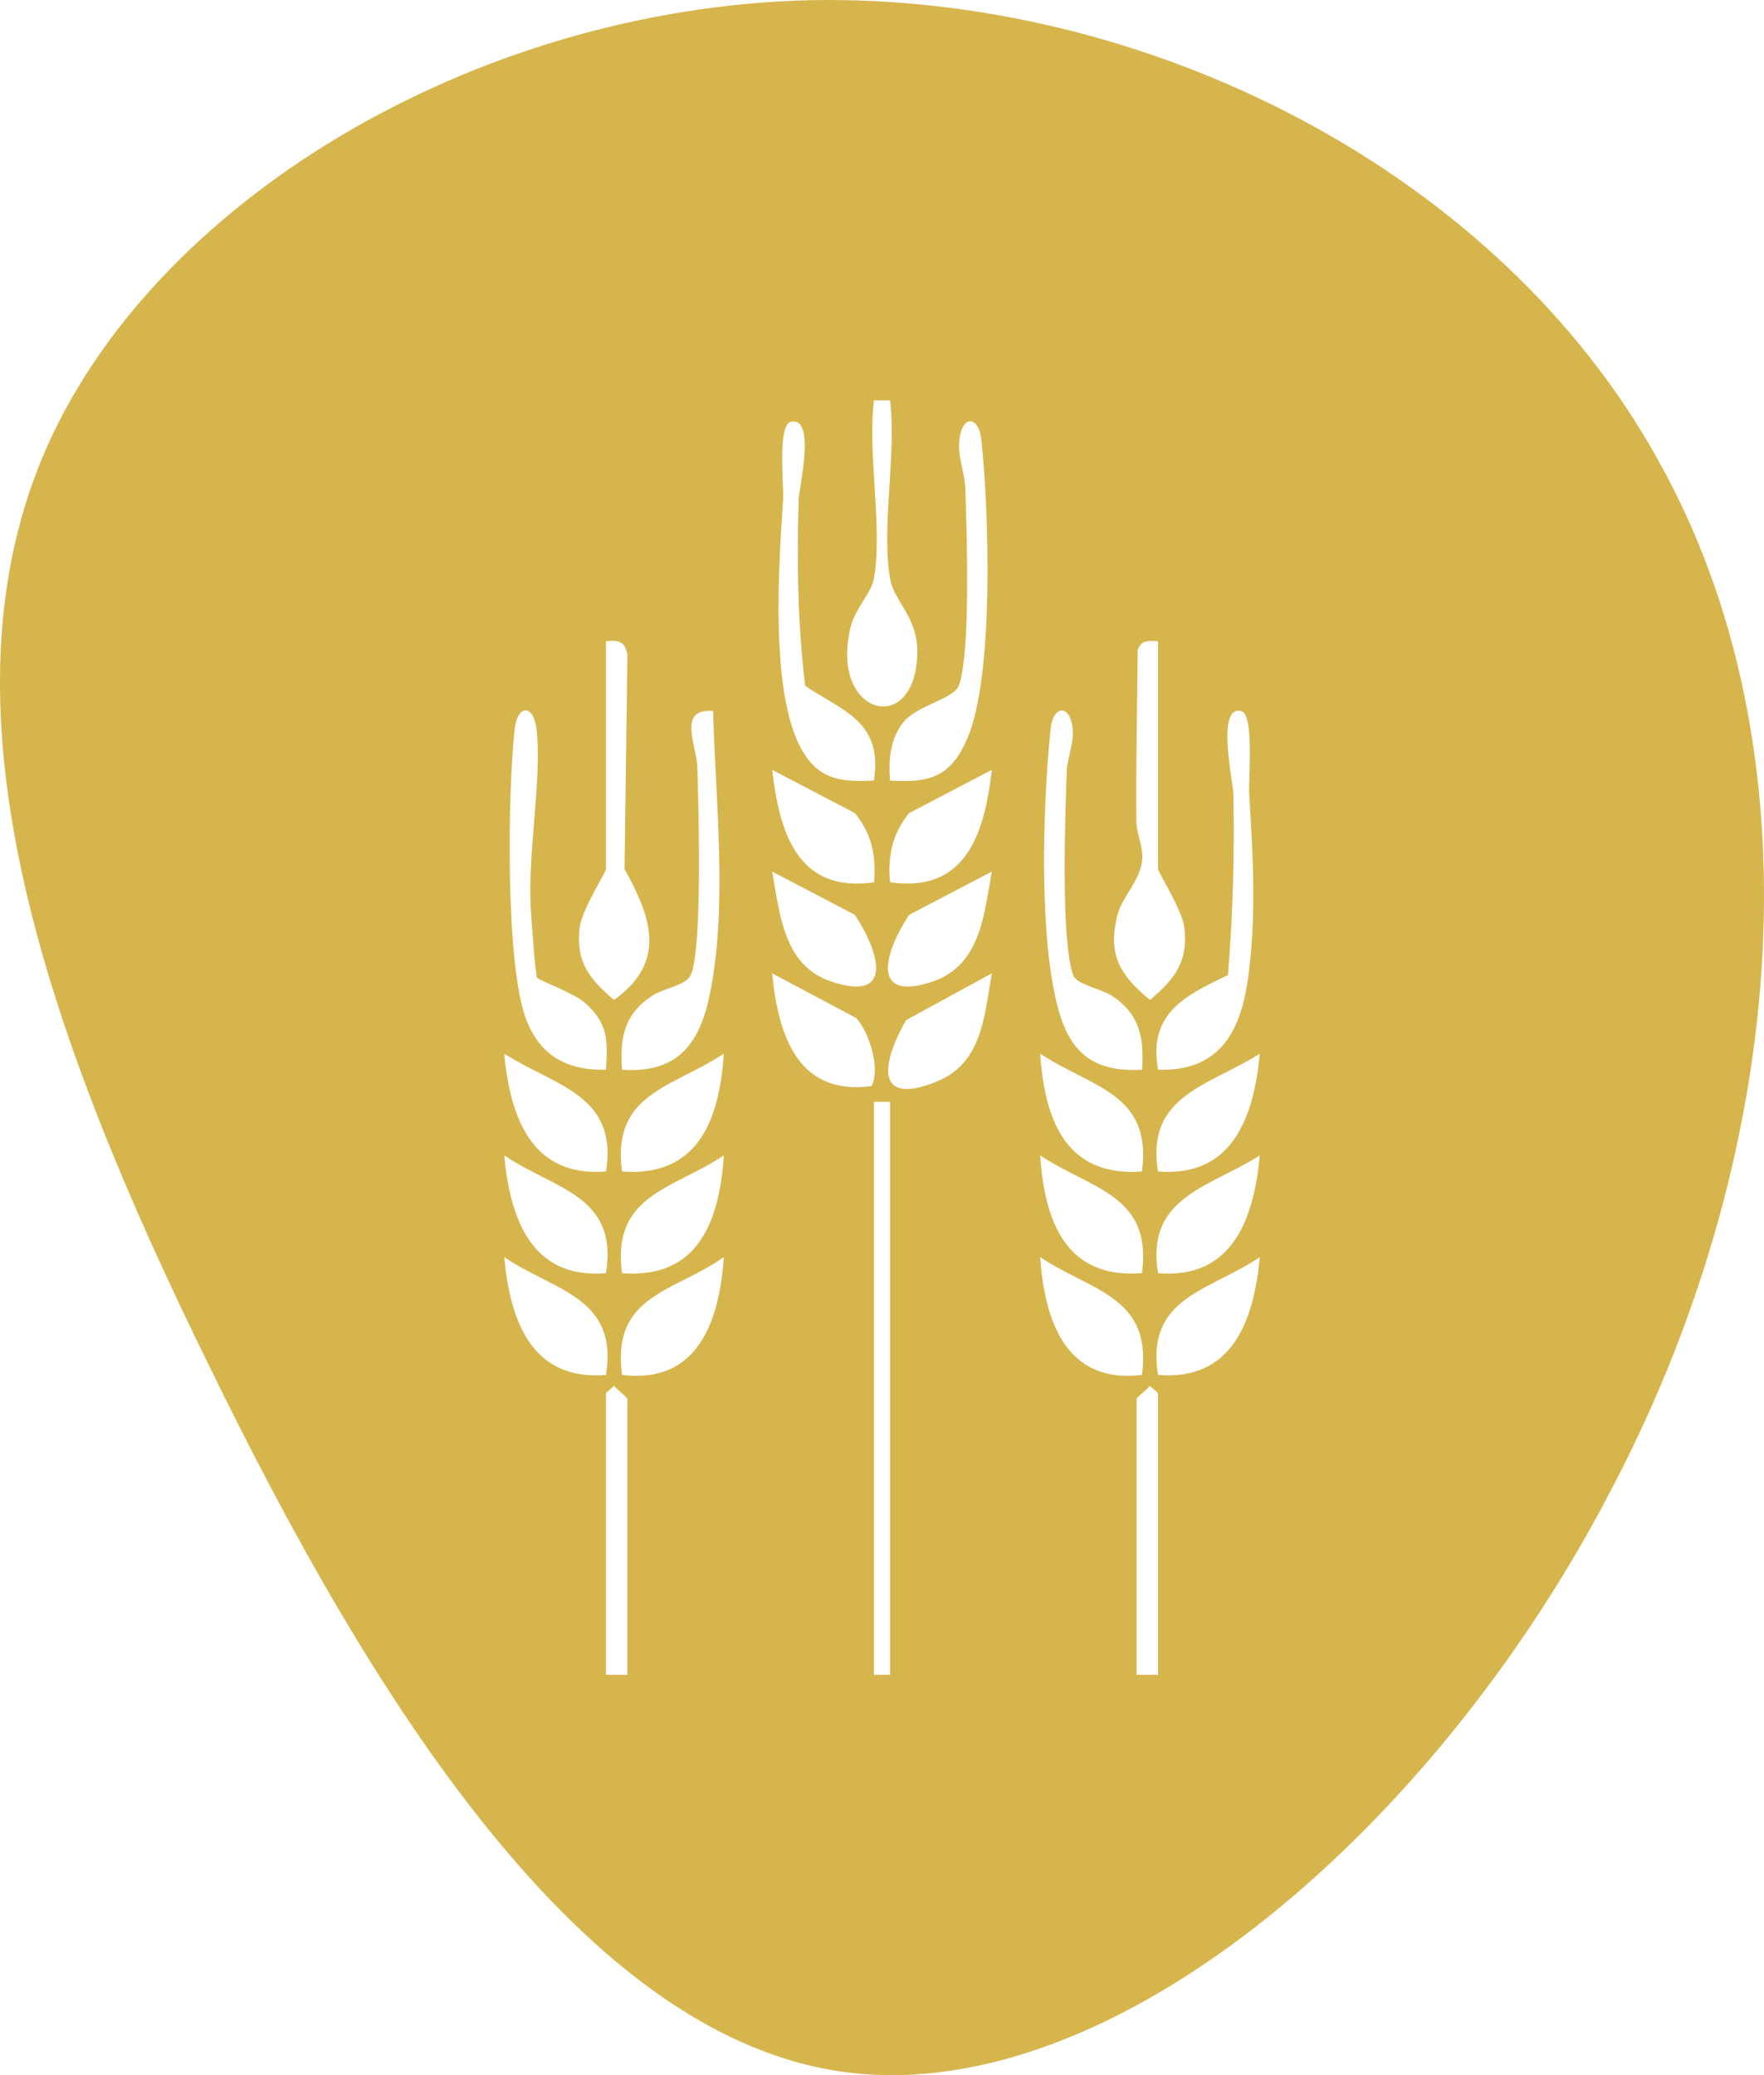 <?xml version="1.0" encoding="UTF-8"?>
<svg id="Ebene_1" data-name="Ebene 1" xmlns="http://www.w3.org/2000/svg" viewBox="0 0 1275 1500">
  <defs>
    <style>
      .cls-1 {
        fill: #d6b54c;
      }
    </style>
  </defs>
  <path class="cls-1" d="M1198.19,332.11C1082.59,123.57,829.21-4.66,585.17.13,342.3,6.12,107.6,146.35,30.53,330.92c-77.07,185.77,2.34,415.88,120.27,655.58,116.77,239.7,270.9,488.99,463.56,511.76,193.83,22.77,426.2-179.77,552.31-425.47,127.27-244.49,148.29-533.33,31.52-740.67ZM836.99,846.79c-9.04-55.4,37.34-61.92,73.58-85.18-4.2,45.01-19.26,89.63-73.58,85.18ZM910.58,835.16c-4.2,45.01-19.26,89.63-73.58,85.18-9.04-55.4,37.34-61.92,73.58-85.18ZM897,513.9c9.8,2.15,5.24,48.92,5.91,59.94,2.73,44.84,5.47,89.31-1.03,134.53-5.58,38.8-21.37,66.17-64.86,64.88-7.18-40.64,19.21-53.48,50.53-68.4,3.56-43.63,4.84-87.26,3.89-131.15-.19-8.89-12.63-63.78,5.57-59.79ZM807.85,660.85c3.33-12.79,17.19-25.39,17.8-40.58.36-8.85-4.21-17.56-4.3-26.88-.39-41.18.65-82.58.95-123.57,2.39-7.12,7.97-6.84,14.71-6.26v164.51c0,2.59,17.68,29.63,19.12,43,2.65,24.52-7.36,36.82-24.94,51.76-21.71-17.91-30.96-32.8-23.35-61.98ZM759.33,527.23c1.91-18.48,14.59-17.96,16.04.18.84,10.49-4.03,20.42-4.37,30.83-1.05,32.03-4.42,120.6,4.66,146.63,2.36,6.77,20.18,9.92,27.79,14.81,20.09,12.91,23.79,30.61,21.95,53.58-33.57,1.78-51.15-10.91-60.13-42.52-14.71-51.76-11.58-148.96-5.93-203.49ZM825.4,846.79c-55.39,4.27-70.46-38.05-73.58-85.18,36.54,24.52,81.26,28.26,73.58,85.18ZM825.4,920.33c-55.39,4.27-70.46-38.05-73.58-85.18,36.54,24.52,81.26,28.26,73.58,85.18ZM692.94,495.73c8.92-23.77,5.74-112.54,4.76-142.65-.38-11.69-5.55-22.43-4.32-34.76,1.84-18.42,13.98-18.4,15.96-.1,5.56,51.31,9.2,169.62-9.91,214.97-11.63,27.59-26.44,33.08-56.14,31.02-1.19-14.81.09-30.54,9.86-42.43,9.76-11.88,36.26-16.65,39.78-26.05ZM716.9,556.48c-5.23,45.13-18.25,89.28-73.6,81.28-1.79-18.71,1.76-35.45,13.86-50.05l59.74-31.23ZM614.99,452.66c3.2-12.63,14.76-24.31,16.53-33.79,6.79-36.4-4.67-90.98.17-129.5h11.62c4.84,38.52-6.61,93.1.17,129.5,3.12,16.75,20.44,27.29,19.54,54.4-2,60.4-64.27,43.41-48.04-20.62ZM571.7,304.87c18.31-4.01,5.84,48.06,5.59,55.95-1.41,44.94-.7,90.49,4.68,134.99,28.73,19,55.97,26.05,49.73,68.4-22.6,1.19-38.81-.2-51.16-20.52-24.57-40.41-17.56-135.8-14.55-182.56.68-10.5-4.27-54.08,5.71-56.27ZM617.85,587.71c12.1,14.6,15.65,31.34,13.86,50.05-55.35,8-68.37-36.15-73.6-81.28l59.74,31.23ZM617.85,661.25c17.79,26.8,28.77,63.83-17.23,48.17-34.37-11.7-36.89-48.59-42.51-79.4l59.74,31.23ZM449.6,846.79c-7.68-56.92,37.04-60.66,73.58-85.18-3.12,47.13-18.19,89.45-73.58,85.18ZM523.18,835.16c-3.12,47.13-18.19,89.45-73.58,85.18-7.68-56.92,37.04-60.66,73.58-85.18ZM499.25,704.76c8.63-18.89,5.65-122.87,4.76-150.4-.51-15.87-14.75-42.47,11.44-40.47,1.62,65.39,10.39,136.75-1.71,201.47-6.99,37.38-22.41,60.79-64.14,57.88-1.84-22.95,1.87-40.68,21.95-53.57,8.74-5.61,24.2-7.26,27.7-14.9ZM418.87,671.07c1.44-13.37,19.12-40.41,19.12-43v-164.51c9.31-1.05,13.77.07,15.5,9.68l-2.06,154.99c19.68,35.34,30.53,67.19-7.63,94.61-17.58-14.94-27.58-27.24-24.94-51.76ZM371.95,527.24c1.96-18,13.68-18.71,15.85-.01,4.03,34.68-6.3,88.1-4.23,128.12.39,7.57,3.33,49.27,4.68,51.47,1.02,1.65,26.42,10.96,34.36,17.91,16.69,14.6,16.86,27,15.38,48.52-28.37.78-48.1-10.55-57.91-36.99-14.85-40.04-13.1-163.49-8.13-209ZM438.01,846.79c-54.32,4.45-69.38-40.16-73.58-85.18,36.24,23.25,82.62,29.78,73.58,85.18ZM438.01,920.34c-54.32,4.45-69.38-40.16-73.58-85.18,35.92,24.46,82.66,28.64,73.58,85.18ZM364.42,908.71c35.92,24.46,82.66,28.64,73.58,85.18-54.32,4.45-69.38-40.16-73.58-85.18ZM453.49,1210.63h-15.5v-203.22c0-1.03,4.45-3.88,5.81-5.73,1.81,2.48,9.68,8.39,9.68,9.6v199.35ZM449.6,993.88c-7.7-58.01,37.36-59.65,73.58-85.17-3.13,45.7-18.42,91.93-73.58,85.17ZM558.1,703.57l60.66,32.25c9.29,9.55,18.02,37.33,11.1,49.25-53.8,7.29-67.53-37.75-71.76-81.5ZM643.31,1210.63h-11.62v-414.18h11.62v414.18ZM677.09,781.81c-45.84,18.48-39.39-14.23-22.25-44.37l62.06-33.87c-5.48,30.57-6.81,64.94-39.81,78.24ZM674.39,709.42c-46.01,15.66-35.02-21.37-17.23-48.17l59.74-31.23c-5.62,30.81-8.14,67.7-42.51,79.4ZM751.82,908.7c36.54,24.52,81.26,28.26,73.58,85.17-55.16,6.76-70.45-39.47-73.58-85.17ZM837.01,1210.63h-15.5v-199.35c0-1.21,7.88-7.12,9.68-9.6,1.36,1.85,5.81,4.7,5.81,5.73v203.22ZM836.99,993.88c-9.07-56.54,37.66-60.72,73.58-85.18-4.2,45.01-19.27,89.63-73.58,85.18Z"/>
</svg>